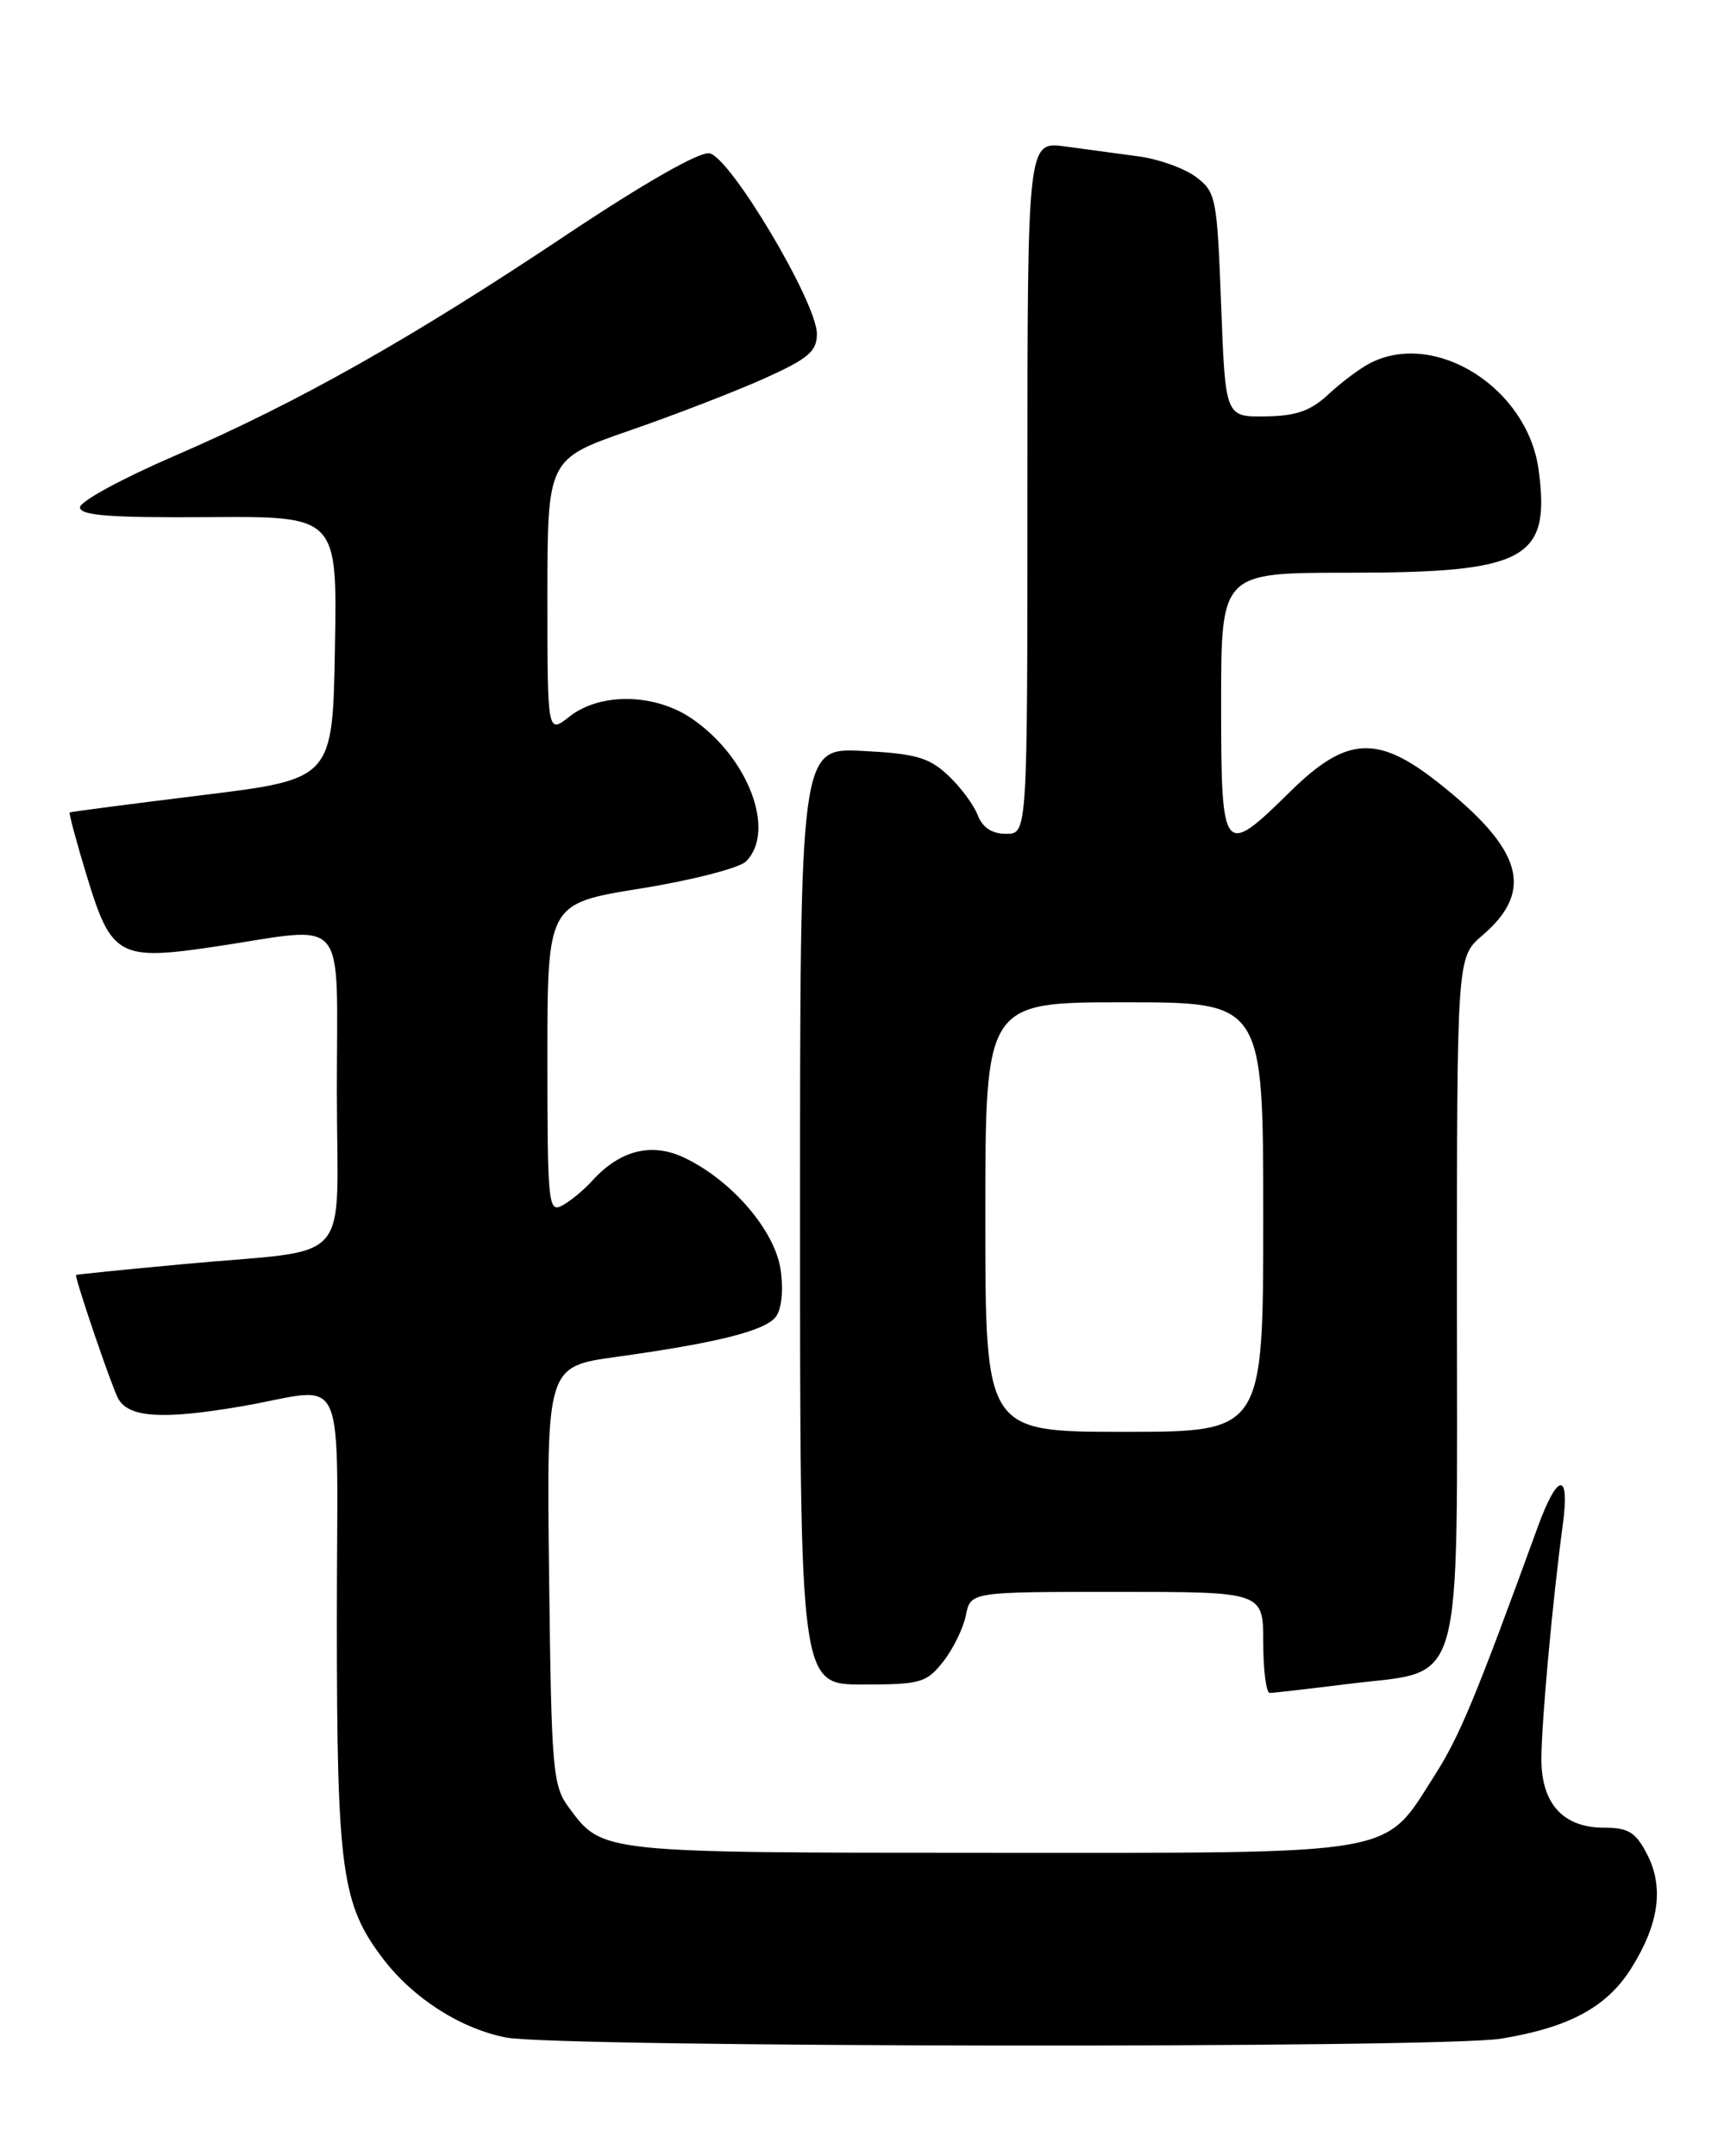 <?xml version="1.0" encoding="UTF-8" standalone="no"?>
<!DOCTYPE svg PUBLIC "-//W3C//DTD SVG 1.1//EN" "http://www.w3.org/Graphics/SVG/1.1/DTD/svg11.dtd" >
<svg xmlns="http://www.w3.org/2000/svg" xmlns:xlink="http://www.w3.org/1999/xlink" version="1.1" viewBox="0 0 204 256">
 <g >
 <path fill="currentColor"
d=" M 178.23 242.05 C 186.30 240.73 190.77 238.32 193.67 233.74 C 196.99 228.47 197.61 224.08 195.58 220.15 C 194.22 217.53 193.36 217.00 190.47 217.00 C 185.59 217.00 182.99 214.12 183.03 208.75 C 183.06 204.20 184.37 189.93 185.56 181.10 C 186.44 174.69 184.98 174.77 182.61 181.26 C 175.23 201.54 173.31 206.16 170.37 210.76 C 164.19 220.44 166.75 219.99 117.50 219.98 C 71.27 219.97 71.55 220.00 67.60 214.68 C 65.62 212.02 65.48 210.42 65.20 187.05 C 64.90 162.24 64.90 162.24 73.20 161.10 C 85.00 159.46 90.72 158.04 92.08 156.40 C 92.79 155.54 93.04 153.35 92.71 150.86 C 92.08 146.17 86.93 140.15 81.25 137.45 C 77.38 135.61 73.62 136.56 70.33 140.18 C 69.34 141.28 67.73 142.61 66.76 143.13 C 65.11 144.01 65.00 142.93 65.00 125.67 C 65.00 107.27 65.00 107.27 76.08 105.49 C 82.17 104.51 87.79 103.06 88.58 102.28 C 92.20 98.66 88.83 89.82 82.08 85.27 C 77.68 82.31 71.26 82.22 67.63 85.07 C 65.00 87.15 65.00 87.15 65.00 70.82 C 65.01 54.50 65.01 54.50 74.75 51.12 C 80.11 49.27 87.31 46.48 90.75 44.94 C 95.99 42.58 97.00 41.72 97.00 39.64 C 97.00 35.91 86.67 18.57 84.23 18.20 C 83.01 18.01 76.42 21.78 67.33 27.84 C 48.85 40.19 35.32 47.82 20.76 54.11 C 14.57 56.78 9.50 59.53 9.50 60.23 C 9.50 61.21 13.05 61.48 24.77 61.40 C 40.05 61.29 40.05 61.29 39.77 76.90 C 39.50 92.50 39.50 92.50 24.00 94.41 C 15.47 95.46 8.40 96.38 8.28 96.46 C 8.16 96.54 9.07 99.96 10.32 104.05 C 13.23 113.62 14.13 114.11 25.74 112.36 C 41.51 109.99 40.00 108.18 40.00 129.42 C 40.00 150.83 42.35 148.17 21.75 150.09 C 14.74 150.74 9.01 151.32 9.01 151.38 C 9.15 152.58 13.26 164.61 14.02 166.03 C 15.24 168.31 19.25 168.58 28.57 166.99 C 41.55 164.78 40.00 161.34 40.00 192.37 C 40.00 222.07 40.55 226.10 45.50 232.58 C 49.06 237.25 54.69 240.86 60.09 241.91 C 66.12 243.10 171.09 243.22 178.23 242.05 Z  M 160.03 199.94 C 174.08 198.18 173.00 201.98 173.00 154.15 C 173.00 113.65 173.00 113.65 176.01 111.07 C 182.24 105.74 180.83 100.86 170.77 92.91 C 163.54 87.20 159.87 87.42 153.19 94.00 C 145.20 101.87 145.00 101.62 145.00 83.50 C 145.00 68.00 145.00 68.00 160.03 68.00 C 181.24 68.00 184.13 66.44 182.70 55.78 C 181.39 46.07 170.44 39.14 162.68 43.12 C 161.48 43.74 159.26 45.40 157.75 46.81 C 155.63 48.79 153.91 49.39 150.25 49.44 C 145.50 49.50 145.50 49.50 145.00 36.19 C 144.52 23.48 144.39 22.80 142.03 21.02 C 140.67 20.00 137.64 18.90 135.28 18.58 C 132.93 18.26 128.97 17.72 126.50 17.39 C 122.00 16.77 122.00 16.77 122.00 57.89 C 122.00 99.00 122.00 99.00 119.48 99.00 C 117.78 99.00 116.66 98.26 116.08 96.75 C 115.60 95.51 114.01 93.38 112.54 92.02 C 110.30 89.93 108.67 89.47 102.44 89.16 C 95.00 88.78 95.00 88.78 95.00 144.39 C 95.00 200.00 95.00 200.00 102.43 200.00 C 109.32 200.00 110.01 199.80 112.00 197.28 C 113.18 195.78 114.39 193.30 114.69 191.78 C 115.25 189.00 115.25 189.00 132.62 189.00 C 150.00 189.00 150.00 189.00 150.00 195.00 C 150.00 198.30 150.35 201.00 150.78 201.00 C 151.20 201.00 155.37 200.52 160.03 199.94 Z  M 117.00 144.50 C 117.00 119.00 117.00 119.00 133.50 119.00 C 150.00 119.00 150.00 119.00 150.00 144.50 C 150.00 170.00 150.00 170.00 133.50 170.00 C 117.00 170.00 117.00 170.00 117.00 144.50 Z "/>
</g>
</svg>